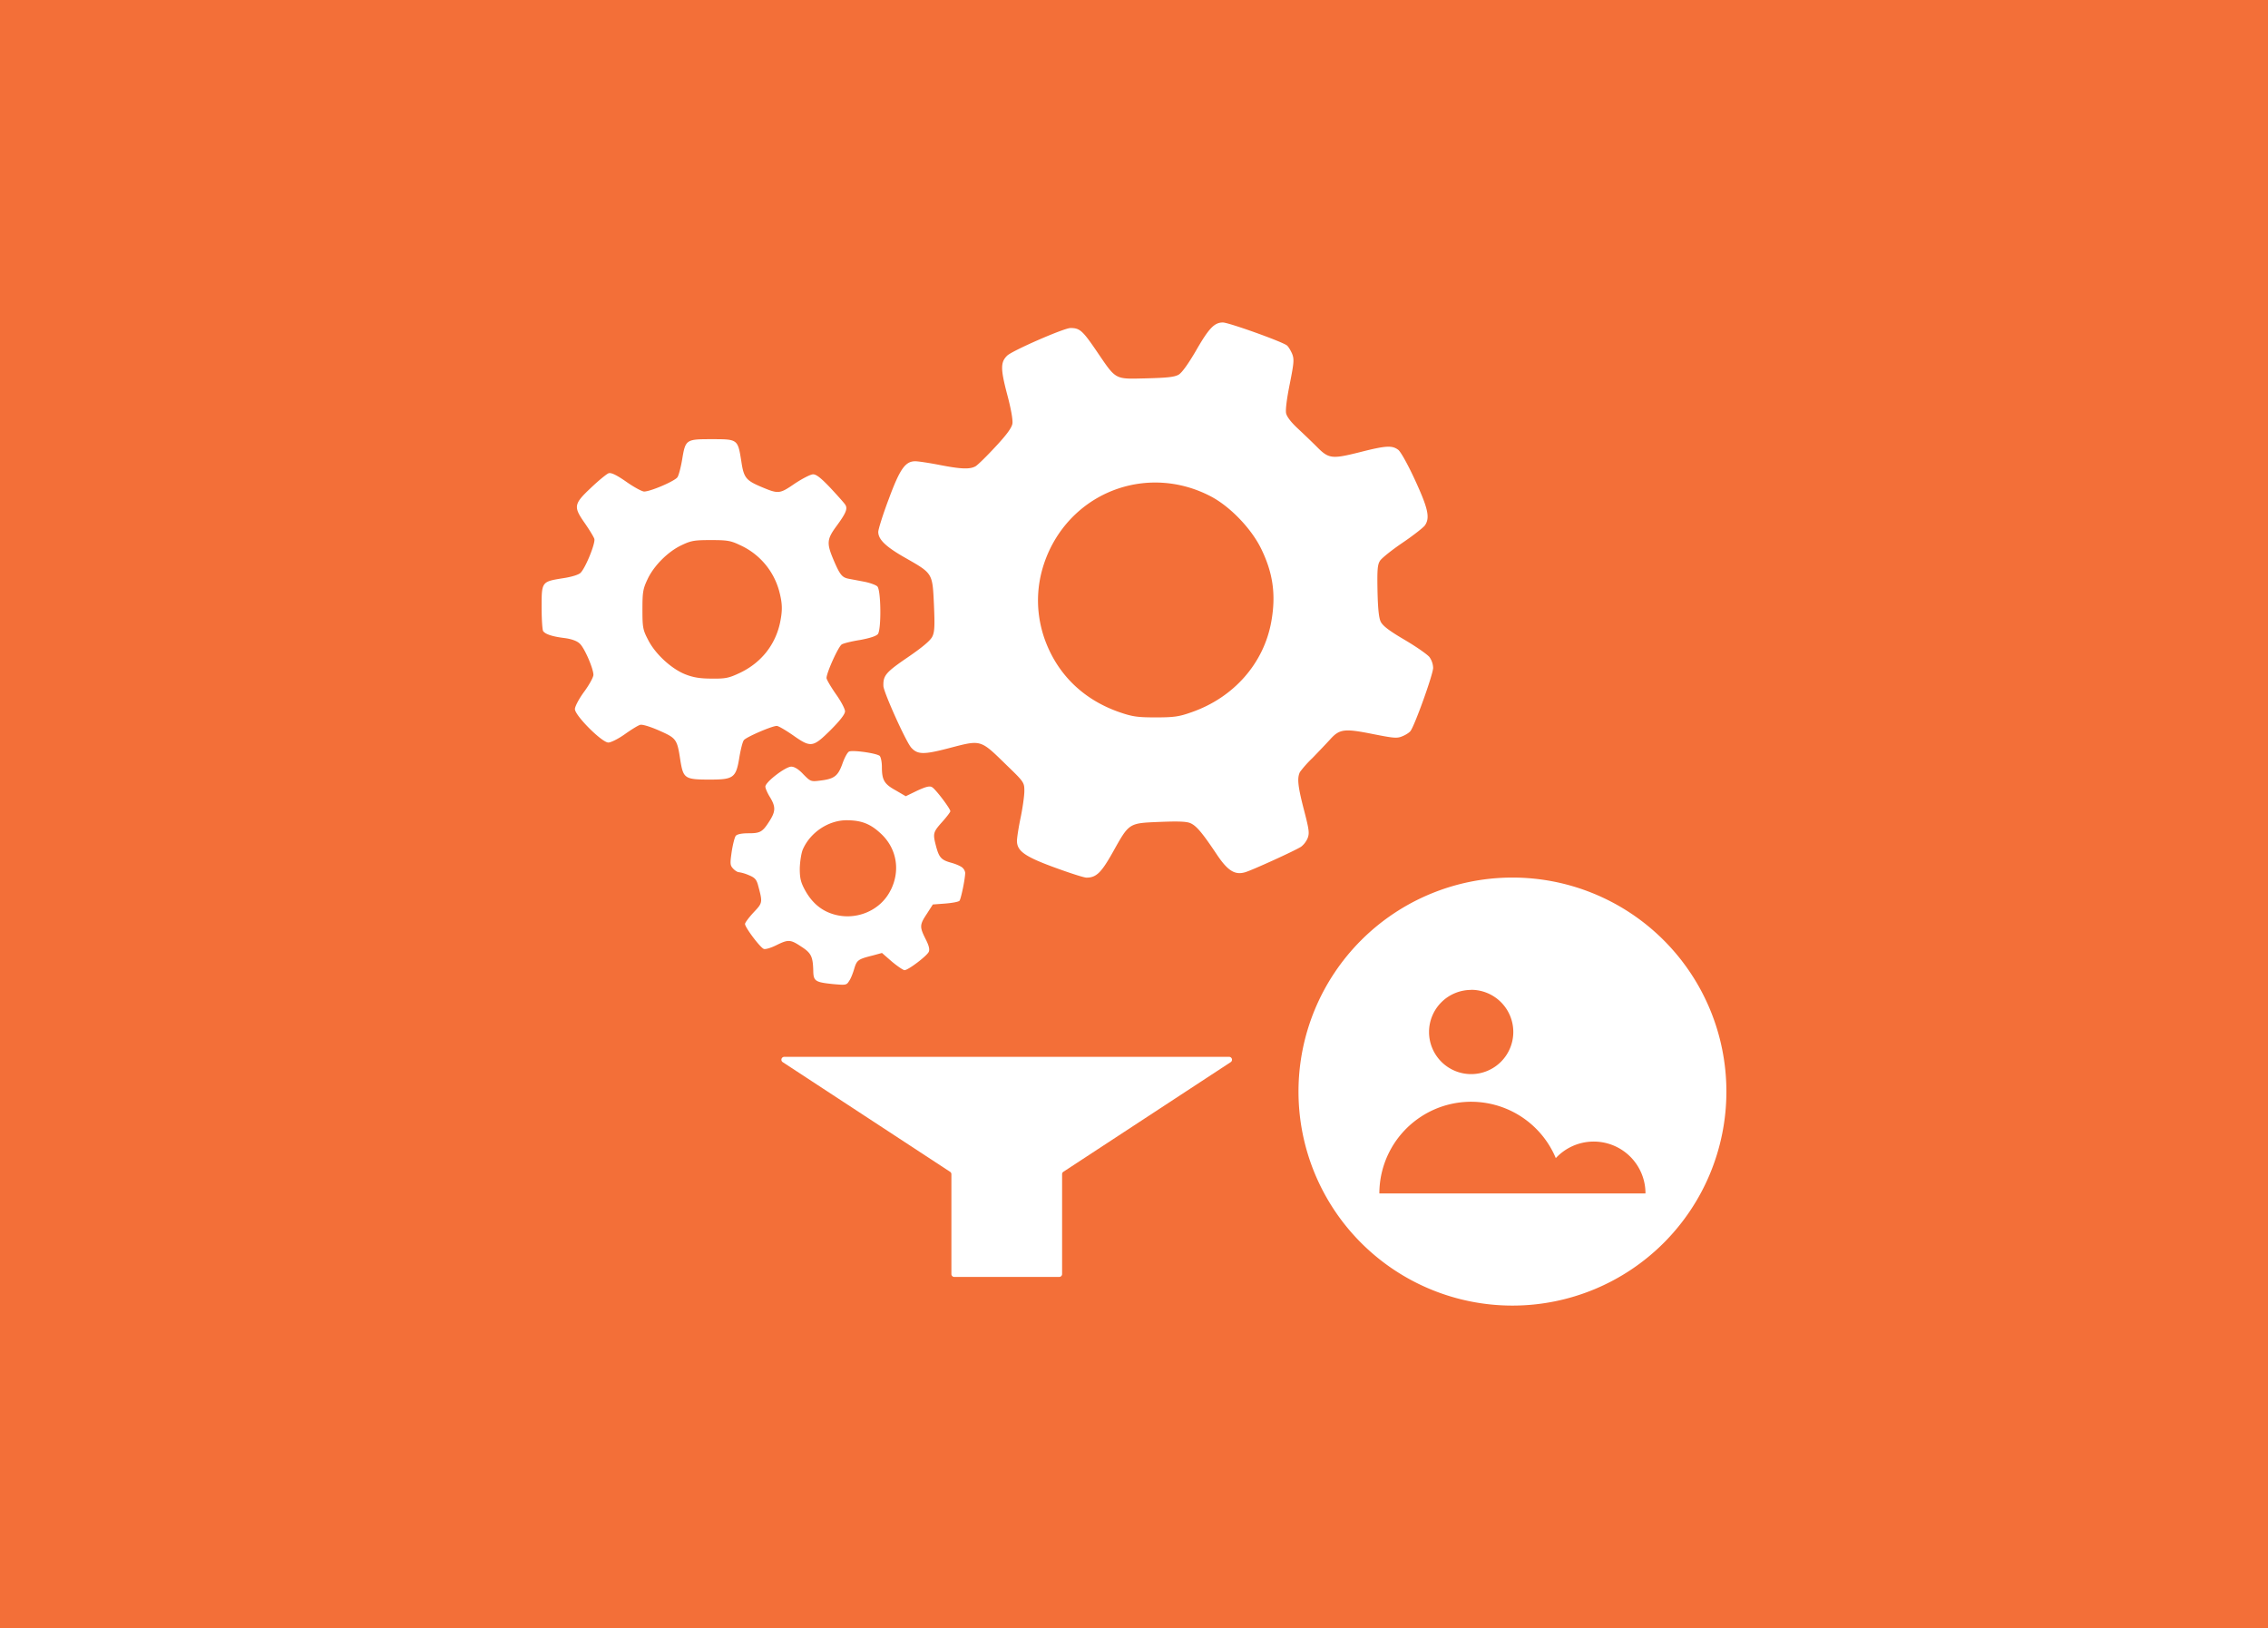 <svg id="Layer_1" data-name="Layer 1" xmlns="http://www.w3.org/2000/svg" viewBox="0 0 1764.06 1266.07"><defs><style>.cls-1{fill:#f36f38;}.cls-2{fill:#fff;}</style></defs><title>activity_usr</title><rect class="cls-1" width="1764.06" height="1266.07"/><path class="cls-2" d="M1111.85,510.93c-1.59-2-10.22-8.06-19.28-13.38-12.23-7.19-17.11-10.93-18.7-14.24-1.44-3.16-2.16-10.5-2.45-24.17-.29-16.26,0-20.14,2-23.16,1.29-2,9.2-8.35,17.55-14s16.12-11.79,17.27-13.38c4.17-5.9,2.59-13.09-7.48-35-5.61-12.23-11.08-22-13.09-23.74-4.89-3.74-9.64-3.45-30.5,1.87-21.29,5.32-23.74,5-32.94-4.32-3.75-3.74-10.36-10.07-14.82-14.24-5-4.61-8.49-9.07-9.07-11.8s.58-11.65,2.88-23c3.32-16.69,3.46-19.13,1.73-23.45-1.15-2.59-2.88-5.47-4-6.33-3.75-3-45.33-17.84-49.78-17.84-6.62,0-10.94,4.46-21.15,22.3-5.91,10.07-10.65,16.68-13.24,18.27-3.32,1.87-8.78,2.45-25.32,2.88-25,.57-23,1.58-38.7-21.44-10.79-15.83-13-17.7-20.14-17.7-5,0-44.89,17.41-49.2,21.44-5.18,5-5.33,10.06-.15,29.78,3.17,11.79,4.61,20.29,4.18,23.16-.57,3.31-4.61,8.77-13.24,18-6.78,7.34-13.69,14.1-15.41,15.11-4.32,2.45-11.08,2.3-27.91-1-8.06-1.58-16.69-2.88-19-2.88-7.77,0-11.95,5.91-20.72,29.64-4.46,11.79-8.06,23.31-8.06,25.32,0,5.9,6,11.65,21.29,20.28,21.15,12.09,20.86,11.66,22,36,.72,16.26.57,21.29-1.16,24.89-1.29,3-7.34,8.2-19.13,16.26-17.27,11.79-19.28,14.24-19,22.44.29,5,17.4,43,21.58,47.77,4.89,5.47,9.64,5.61,28.49.72,26.61-6.9,24.74-7.48,46.32,13.53,13,12.51,13.24,13.09,13.24,19.56,0,3.6-1.29,12.95-2.88,20.57S791,651.49,791,653.79c0,7.91,6,12.23,29.2,20.72,11.8,4.32,22.88,7.91,24.89,7.91,7.63,0,11.51-3.88,20.43-19.71,12.81-22.88,12.23-22.59,36-23.6,14.1-.57,21-.43,24.17.87,4.75,2,9.06,7,20.57,24.17,8.63,13,14.24,16.4,22.15,14.1,5.18-1.44,39-16.84,43.6-19.86a16.88,16.88,0,0,0,5-6.47c1.58-4,1.29-6.48-2.74-22-4.88-18.7-5.47-25-3.16-29.63a86.7,86.7,0,0,1,9.78-10.93c4.46-4.61,10.65-11.09,13.67-14.39,7.34-8.2,11.08-8.63,33.38-4.17,16,3.17,18.7,3.46,22.73,1.73,2.59-1,5.47-2.88,6.33-4,3.16-3.74,17.7-44.17,17.7-49.2A15.37,15.37,0,0,0,1111.85,510.93Zm-123-27.77c-5.76,32.66-29.36,59.42-62.44,70.78-9.36,3.31-13.38,3.89-27.48,3.89s-18.13-.58-28.06-4C842,543.87,821.53,523.44,812,495.38c-7.48-22.73-5.9-46.33,4.61-68.34,22.73-46.9,78.26-65.32,124.73-41.29,15.11,7.77,31.65,24.9,39.42,40.58C990.13,445.32,992.58,462.3,988.85,483.16Z"/><path class="cls-2" d="M748.72,674.8c-1.15-1.15-5-2.88-8.63-3.89-7.91-2.15-9.64-4-12-12.8-2.59-9.93-2.44-10.94,4.61-18.85,3.6-4,6.48-7.77,6.48-8.49,0-2-11.66-17.4-14.25-18.7-1.87-1.15-4.89-.29-11.51,2.73l-8.92,4.32-7.91-4.61c-8.92-4.89-10.65-8.06-10.65-18.27,0-3.88-.86-7.63-1.72-8.49-2.73-2.16-21.44-4.75-23.89-3.31-1.29.72-3.59,5-5.17,9.64-3.46,9.49-6.33,11.65-17.7,12.95-6.62.86-7.2.57-12.66-5-3.6-3.89-6.91-5.9-9.36-5.9-4.45,0-20.13,11.95-20.13,15.54,0,1.3,1.58,5,3.59,8.2,4.46,7.34,4.46,10.94-.29,18.42-5.47,8.63-7.2,9.64-16.4,9.64-5.32,0-8.78.72-9.93,2-.86,1.15-2.3,6.75-3.16,12.36-1.3,9.07-1.3,10.51,1,13,1.44,1.58,3.46,2.88,4.46,2.88a31.05,31.05,0,0,1,7.77,2.3c4.61,1.86,6,3.31,7.2,7.62,3.74,13.82,3.74,13.82-3.46,21.44-3.59,3.88-6.61,7.91-6.61,8.92,0,2.74,11.94,18.56,14.67,19.42,1.3.44,5.61-.86,9.64-2.88,9.36-4.6,10.93-4.6,19.57,1.16,7.62,4.89,8.92,7.77,9.2,18.56.14,8.2,1.44,9.06,15.54,10.5,9.79.86,10.36.86,12.37-2.45,1.29-1.73,3-6.18,4-9.64,2-6.61,3-7.34,14.53-10.21L686,741l7.77,6.77c4.31,3.59,8.77,6.61,9.78,6.61,2.88,0,17.41-11.07,18.84-14.24.87-1.87.15-4.89-2.44-9.93-4.75-9.49-4.75-11.08,1-19.71l4.61-7.2,9.64-.72c5.32-.43,10.21-1.29,11.08-2.16,1.15-1.29,4.45-17,4.45-21.86A6.72,6.72,0,0,0,748.72,674.8Zm-56,17.41c-8.06,16.4-28.06,24.31-45.76,18.27-8.92-3-15.68-9.07-20.71-18.13-3.46-6.34-4.18-9.5-4.18-17.13.15-5.18,1.15-11.65,2.3-14.53,5.75-13.38,20-22.88,34.1-22.88,11.36,0,18.42,2.73,26.33,10.07C697.51,659.4,700.53,676.81,692.76,692.21Z"/><path class="cls-2" d="M682.41,456c-1.16-1.15-5.91-2.88-10.51-3.74-4.45-.86-9.92-1.87-12.08-2.3-4.89-1-6.62-3.16-11.51-14.67-5.47-12.95-5.18-16,2.3-26.19,7.19-9.77,8.77-13.38,7-16.4-.57-1.15-5.75-6.9-11.36-12.95-7.48-7.91-11.22-10.93-13.81-10.93-2,0-8.35,3.31-14.25,7.2-11.94,8.2-12.66,8.2-26.33,2.45-11.79-5-13.38-7.2-15.25-19.72-2.73-17.26-2.73-17.26-22.87-17.26s-20.58.14-23.16,15.83c-1,5.9-2.59,12.08-3.6,13.67-1.86,3-20.71,11.08-25.89,11.22-1.73,0-8.06-3.45-14-7.63-7.63-5.32-11.65-7.2-13.67-6.62-1.58.58-7.77,5.62-13.81,11.37C446.17,392,445.88,394,454.94,406.92c3.45,5,6.76,10.36,7.34,12.09,1,3.16-6.62,22.15-10.65,26.33-1.3,1.44-6.62,3.16-13.09,4.17-17.27,2.74-17.27,2.59-17.27,22.59,0,9.21.58,17.56,1.16,18.56,1.58,2.45,7.19,4.32,16.69,5.47,5.32.72,9.49,2.16,11.65,4.18,3.75,3.16,10.79,19.56,10.79,24.45,0,1.73-3.16,7.63-7.19,13.09s-7.2,11.51-7.2,13.52c0,5,21,26,26,26,2,0,7.77-2.88,12.81-6.47S496.38,564,498,563.6s7.48,1.29,14.68,4.46c13.52,6,14,6.61,16.54,23.45,2.3,13.81,3.46,14.67,22.73,14.67,18.7,0,20.57-1.29,23.17-17.55,1-5.9,2.45-11.8,3.45-13.09,1.87-2.45,21.87-11.08,25.61-11.08,1.29,0,6.9,3.31,12.52,7.19,14.09,9.93,15.53,9.64,29.35-4,7.48-7.48,11.22-12.38,11.22-14.54,0-1.87-3.16-7.91-7.2-13.52-3.88-5.61-7.19-11.22-7.19-12.38,0-4.17,9.35-24.88,11.94-26.18,1.44-.86,7.91-2.45,14.39-3.45,7.62-1.44,12.37-3,13.66-4.61C685.57,489.2,685.28,458.85,682.41,456Zm-75.68,28.2c-3.75,17.41-14.82,31.22-31.22,39-8.49,4-11.08,4.61-21.87,4.46-9.06,0-14.38-.86-20.57-3.31-10.94-4.32-23.59-16-29.06-27-4-7.63-4.32-9.63-4.32-23.45,0-13.38.43-16,3.88-23.31,4.89-10.64,16.12-21.86,26.77-26.76,7.19-3.45,9.92-3.88,22.58-3.88s15.4.43,22.59,3.88A55,55,0,0,1,606,459.42C608.6,469.21,608.74,474.39,606.73,484.17Z"/><path class="cls-2" d="M956.06,821.77H610a2.24,2.24,0,0,0-1.22,4.11L739,911.17a2.22,2.22,0,0,1,1,1.86v77.65a2.23,2.23,0,0,0,2.23,2.23h81.64a2.23,2.23,0,0,0,2.23-2.23V913a2.22,2.22,0,0,1,1-1.86l130.2-85.29A2.24,2.24,0,0,0,956.06,821.77Z"/><path class="cls-2" d="M1176.34,682.37a166.41,166.41,0,1,0,.09,0Zm63.22,156.29a23.56,23.56,0,1,0,0,.05Zm-95.29-69a32.77,32.77,0,1,1-32.76,32.79v0a32.76,32.76,0,0,1,32.74-32.71ZM1215.63,928H1072.87a71.39,71.39,0,0,1,137.24-27.48A40.25,40.25,0,0,1,1279.86,928Z"/></svg>